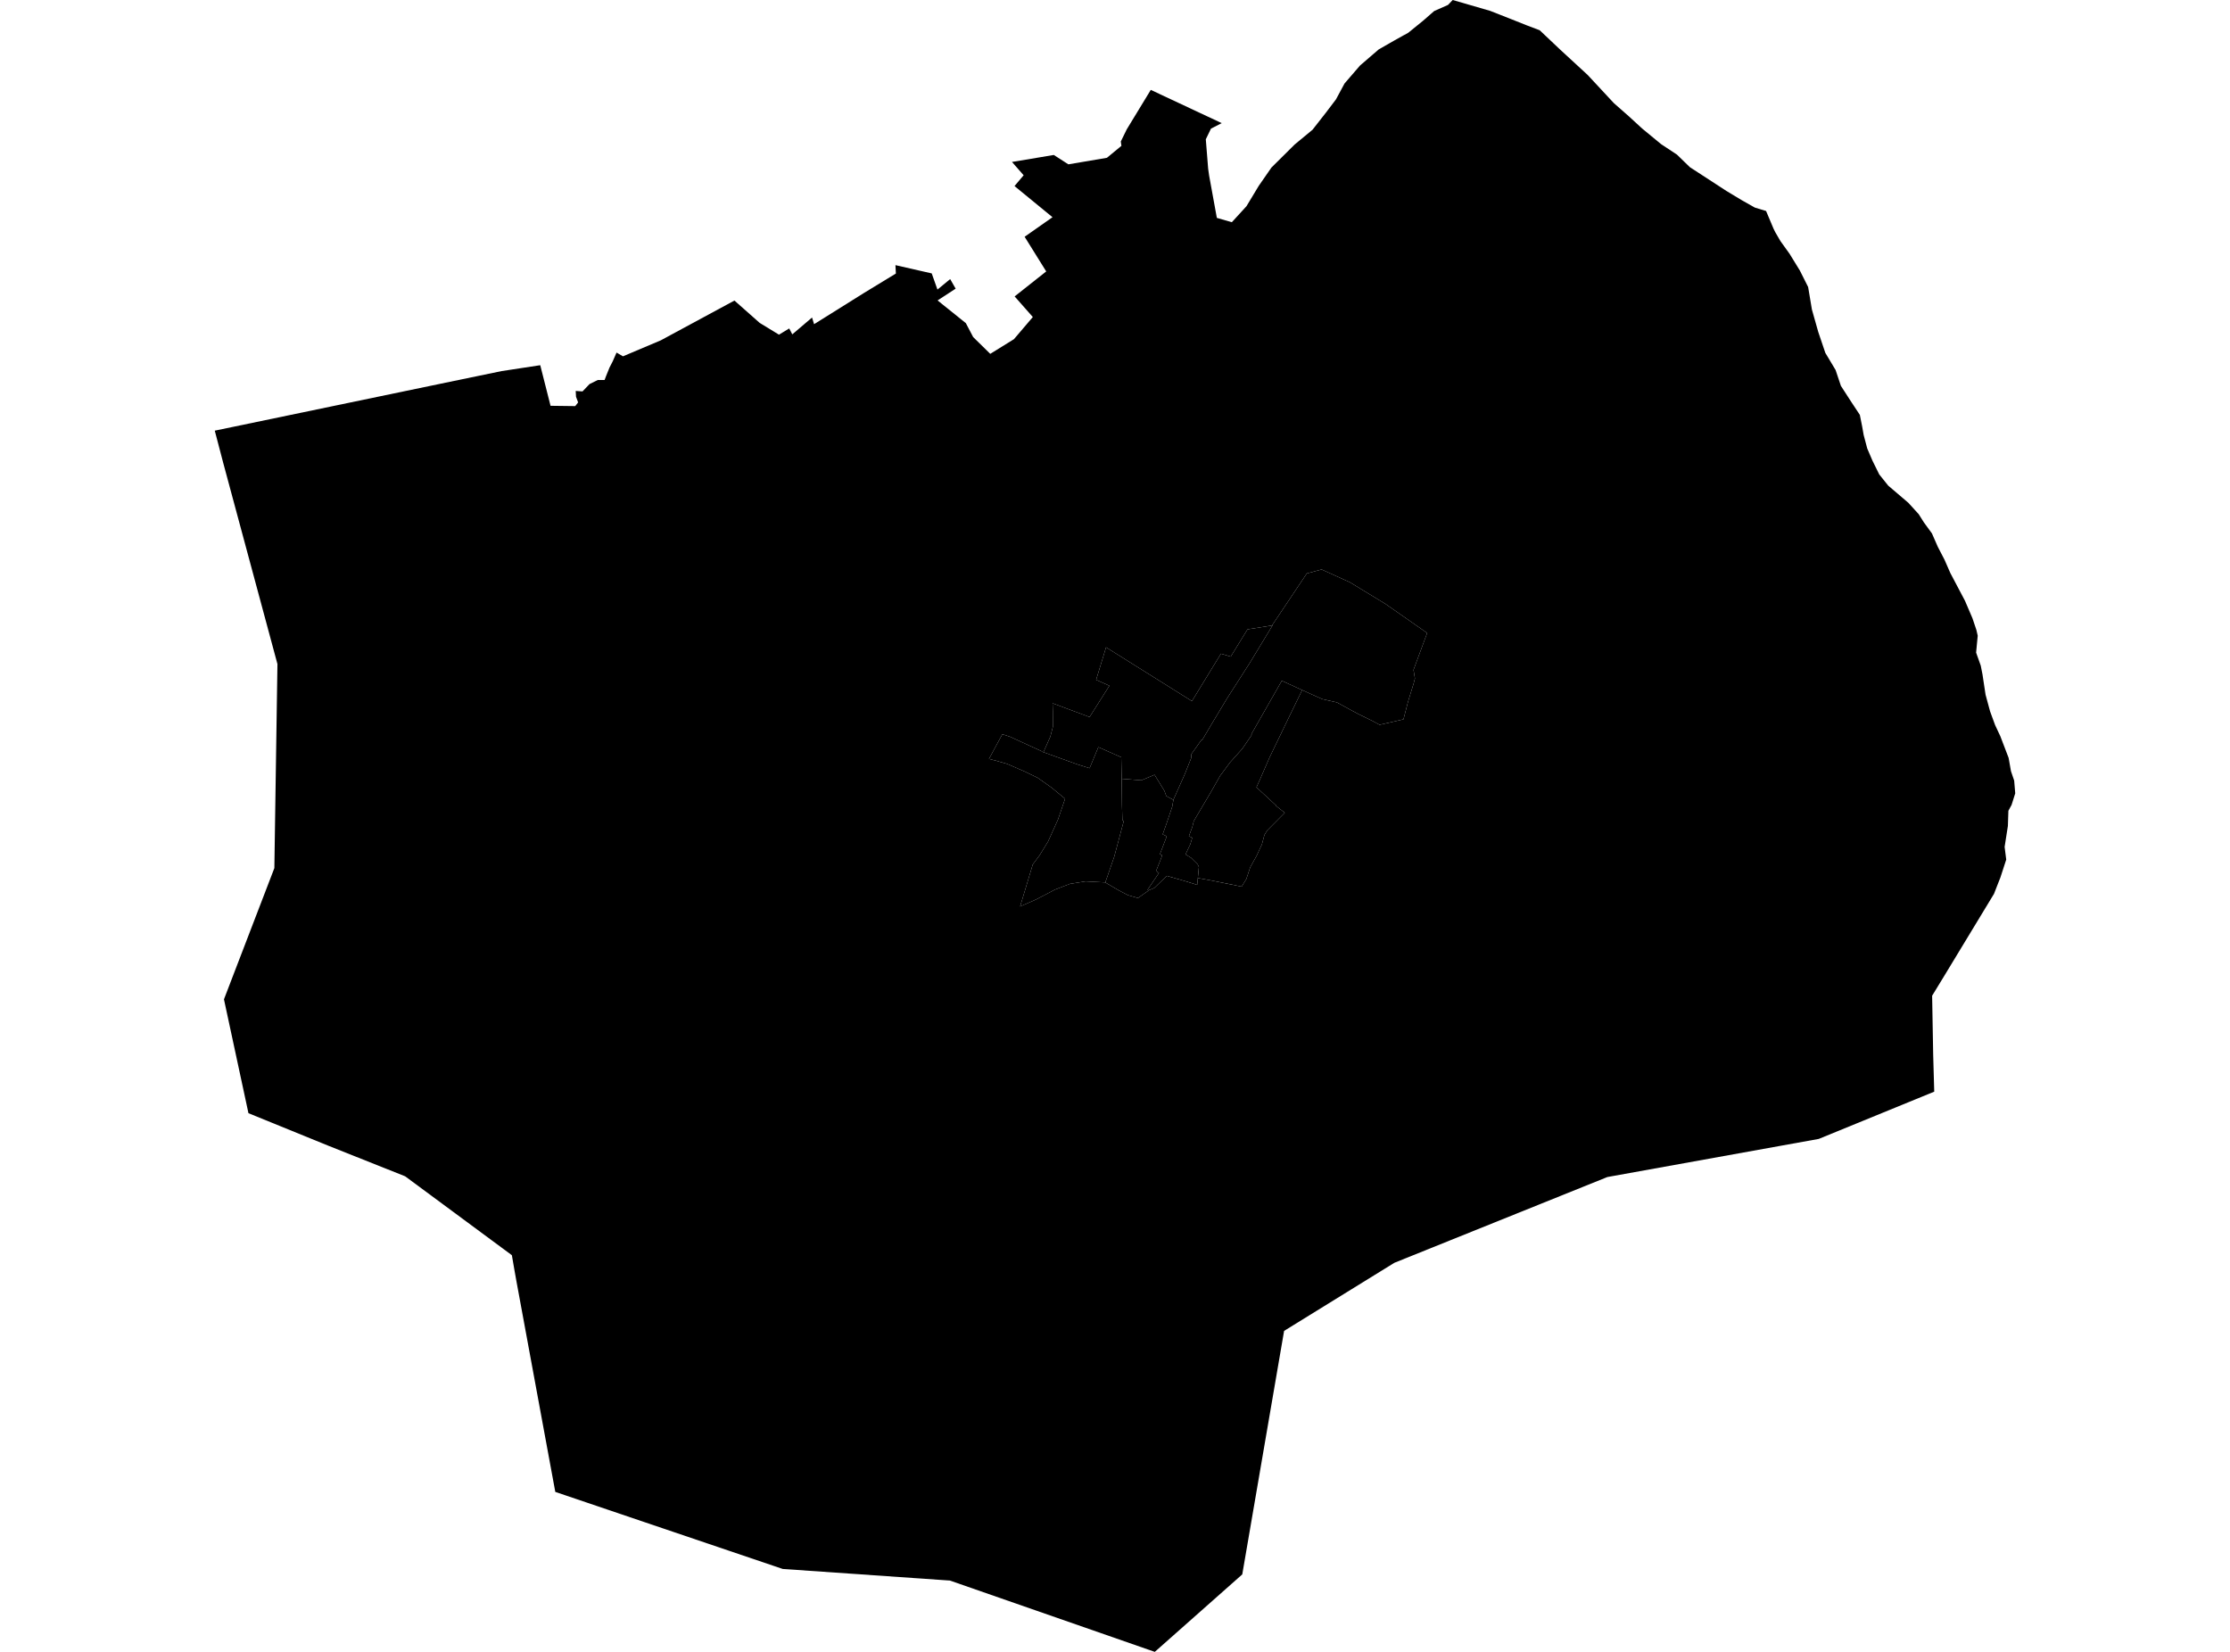 <?xml version='1.0'?>
<svg  baseProfile = 'tiny' width = '540' height = '400' stroke-linecap = 'round' stroke-linejoin = 'round' version='1.1' xmlns='http://www.w3.org/2000/svg'>
<path id='0310101001' title='0310101001'  d='M 252.672 182.141 260.813 185.069 263.845 186.025 265.967 180.916 271.509 183.366 271.509 183.381 271.613 188.565 271.613 188.58 271.688 194.943 271.793 198.573 272.121 198.812 269.806 207.477 267.655 213.676 262.874 213.422 259.065 214.034 255.48 215.409 250.879 217.814 247.025 219.502 250.087 209.329 251.731 207.118 253.792 203.772 256.182 198.484 257.915 193.42 254.614 190.701 251.297 188.356 248.086 186.802 243.843 184.965 241.797 184.382 241.797 184.367 239.481 183.77 242.723 177.794 244.471 178.362 244.486 178.362 252.253 181.917 252.358 182.037 252.672 182.141 Z' />
<path id='0310101002' title='0310101002'  d='M 284.146 193.689 283.848 195.377 282.444 199.529 281.547 202.039 282.533 202.517 280.875 206.849 281.443 207.103 280.965 208.358 279.934 210.942 280.651 211.375 277.887 215.439 278.052 215.633 278.082 215.678 275.557 217.455 273.137 216.768 270.941 215.618 267.64 213.691 267.655 213.676 269.806 207.477 272.121 198.812 271.793 198.573 271.688 194.943 271.613 188.58 276.379 188.953 279.575 187.609 281.951 191.478 282.429 192.777 284.146 193.689 Z' />
<path id='0310101003' title='0310101003'  d='M 284.146 193.689 282.429 192.777 281.951 191.478 279.575 187.609 276.379 188.953 271.613 188.58 271.613 188.565 271.509 183.381 271.509 183.366 265.967 180.916 263.845 186.025 260.813 185.069 252.672 182.141 254.345 178.362 254.957 175.987 254.942 172.237 254.883 170.295 263.845 173.627 268.641 166.053 265.429 164.619 267.834 156.746 288.628 169.773 295.649 158.3 295.739 158.315 298.024 159.002 302.087 152.399 308.018 151.458 308.152 151.428 302.461 160.825 302.446 160.825 297.053 169.25 293.498 175.165 291.123 179.184 290.988 179.094 288.523 182.56 288.419 183.635 286.895 187.474 284.161 193.614 284.146 193.689 Z' />
<path id='0310101004' title='0310101004'  d='M 315.322 167.099 310.393 164.843 302.984 177.839 303.133 177.929 300.847 181.275 299.906 182.336 297.845 184.636 295.455 187.863 293.199 191.836 290.226 196.87 289.076 198.827 288.732 200.217 287.896 202.472 288.703 202.861 288.24 204.429 287.074 206.894 288.404 207.701 290.017 209.299 290.316 209.941 290.062 212.615 289.898 214.273 286.985 213.362 282.548 212.092 279.516 215.02 278.052 215.633 277.887 215.439 280.651 211.375 279.934 210.942 280.965 208.358 281.443 207.103 280.875 206.849 282.533 202.517 281.547 202.039 282.444 199.529 283.848 195.377 284.146 193.689 284.161 193.614 286.895 187.474 288.419 183.635 288.523 182.56 290.988 179.094 291.123 179.184 293.498 175.165 297.053 169.25 302.446 160.825 302.461 160.825 308.152 151.428 308.018 151.458 316.443 138.865 320.028 137.894 326.885 141.002 335.459 146.215 345.587 153.281 342.286 162.214 342.629 164.275 342.316 165.5 340.941 169.982 339.851 174.194 334.07 175.509 332.188 174.493 328.842 172.865 326.69 171.7 323.733 170.086 320.222 169.295 317.533 168.099 315.322 167.099 Z' />
<path id='0310101005' title='0310101005'  d='M 315.322 167.099 312.26 173.388 307.45 183.366 305.165 188.61 304.253 190.641 309.004 195.033 308.974 195.093 308.974 195.123 311.11 196.811 306.867 201.083 306.18 202.188 305.583 204.444 304.283 207.252 302.745 210.016 301.803 212.854 300.668 214.692 293.438 213.228 290.062 212.615 290.316 209.941 290.017 209.299 288.404 207.701 287.074 206.894 288.24 204.429 288.703 202.861 287.896 202.472 288.732 200.217 289.076 198.827 290.226 196.87 293.199 191.836 295.455 187.863 297.845 184.636 299.906 182.336 300.847 181.275 303.133 177.929 302.984 177.839 310.393 164.843 315.322 167.099 Z' />
<path id='0310101006' title='0310101006'  d='M 443.447 87.852 444.493 89.599 445.778 93.438 448.213 97.203 450.364 100.459 450.931 103.298 451.29 105.329 452.156 108.601 453.411 111.529 455.069 114.89 457.235 117.593 462.105 121.746 464.63 124.525 465.855 126.467 467.826 129.171 469.246 132.412 470.859 135.519 472.278 138.761 475.833 145.498 477.641 149.726 478.582 152.519 478.911 153.938 478.716 155.955 478.522 158.031 479.643 161.183 480.061 163.289 480.808 168.219 481.898 172.237 483.123 175.584 484.378 178.257 486.395 183.531 486.962 186.742 487.739 189.028 487.993 192.105 487.112 194.899 486.335 196.333 486.215 200.007 485.424 205.072 485.812 208.149 484.393 212.511 483.795 214.019 482.854 216.439 470.844 236.248 467.871 241.117 468.125 255.398 468.379 264.346 440.415 275.789 389.222 285.021 337.655 305.785 310.946 322.277 300.817 381.238 279.635 400 230.07 382.746 230.07 382.731 229.368 382.687 189.543 379.923 156.201 368.63 134.466 361.265 125.085 310.416 124.622 307.831 123.949 303.947 98.106 284.841 79.493 277.432 60.163 269.56 54.233 241.984 66.437 210.21 67.184 160.795 66.915 159.809 54.068 112.141 52.007 104.284 110.012 92.228 121.499 89.853 121.514 89.853 130.821 88.434 133.316 98.263 139.291 98.338 139.993 97.442 139.485 96.082 139.41 94.663 141.054 94.783 142.756 93.005 144.743 92.019 146.401 92.019 146.79 90.989 147.596 89.002 148.373 87.493 149.299 85.372 149.449 85.461 150.853 86.283 160.01 82.414 177.846 72.779 183.956 78.187 188.632 81.04 191.111 79.531 191.858 80.965 196.639 76.887 197.131 78.5 209.216 70.941 216.94 66.236 216.835 64.204 225.619 66.206 227.008 70.12 230.085 67.58 231.415 69.896 227.038 72.749 233.879 78.246 235.657 81.622 239.795 85.685 245.531 82.13 250.102 76.767 245.696 71.778 253.344 65.728 248.116 57.333 254.868 52.597 245.666 45.054 247.877 42.439 245.053 39.213 245.815 39.093 255.181 37.525 258.707 39.795 268.043 38.212 271.554 35.314 271.404 34.268 272.853 31.31 278.664 21.765 295.843 29.817 293.244 31.146 291.989 33.73 292.557 40.856 292.796 42.529 294.663 52.762 298.293 53.807 301.833 49.938 304.806 45.009 307.883 40.572 313.5 35 317.832 31.415 321.014 27.352 323.509 24.065 325.585 20.211 329.335 15.864 333.861 11.965 337.595 9.829 339.896 8.545 340.956 7.977 344.586 5.034 347.29 2.674 350.636 1.195 351.772 0 360.839 2.629 365.963 4.646 369.638 6.11 372.835 7.32 377.809 12.025 384.441 18.135 390.805 24.977 394.42 28.158 397.677 31.146 402.248 34.911 406.072 37.435 409.209 40.483 418.052 46.234 421.817 48.504 424.939 50.267 427.658 51.089 429.465 55.376 429.869 56.197 431.138 58.378 433.349 61.456 435.844 65.519 437.846 69.507 438.757 74.945 440.295 80.382 442.013 85.461 443.447 87.852 Z M 308.018 151.458 302.087 152.399 298.024 159.002 295.739 158.315 295.649 158.3 288.628 169.773 267.834 156.746 265.429 164.619 268.641 166.053 263.845 173.627 254.883 170.295 254.942 172.237 254.957 175.987 254.345 178.362 252.672 182.141 252.358 182.037 252.253 181.917 244.486 178.362 244.471 178.362 242.723 177.794 239.481 183.77 241.797 184.367 241.797 184.382 243.843 184.965 248.086 186.802 251.297 188.356 254.614 190.701 257.915 193.42 256.182 198.484 253.792 203.772 251.731 207.118 250.087 209.329 247.025 219.502 250.879 217.814 255.48 215.409 259.065 214.034 262.874 213.422 267.655 213.676 267.64 213.691 270.941 215.618 273.137 216.768 275.557 217.455 278.082 215.678 278.052 215.633 279.516 215.02 282.548 212.092 286.985 213.362 289.898 214.273 290.062 212.615 293.438 213.228 300.668 214.692 301.803 212.854 302.745 210.016 304.283 207.252 305.583 204.444 306.18 202.188 306.867 201.083 311.11 196.811 308.974 195.123 308.974 195.093 309.004 195.033 304.253 190.641 305.165 188.61 307.45 183.366 312.26 173.388 315.322 167.099 317.533 168.099 320.222 169.295 323.733 170.086 326.69 171.7 328.842 172.865 332.188 174.493 334.07 175.509 339.851 174.194 340.941 169.982 342.316 165.5 342.629 164.275 342.286 162.214 345.587 153.281 335.459 146.215 326.885 141.002 320.028 137.894 316.443 138.865 308.018 151.458 Z' />
</svg>